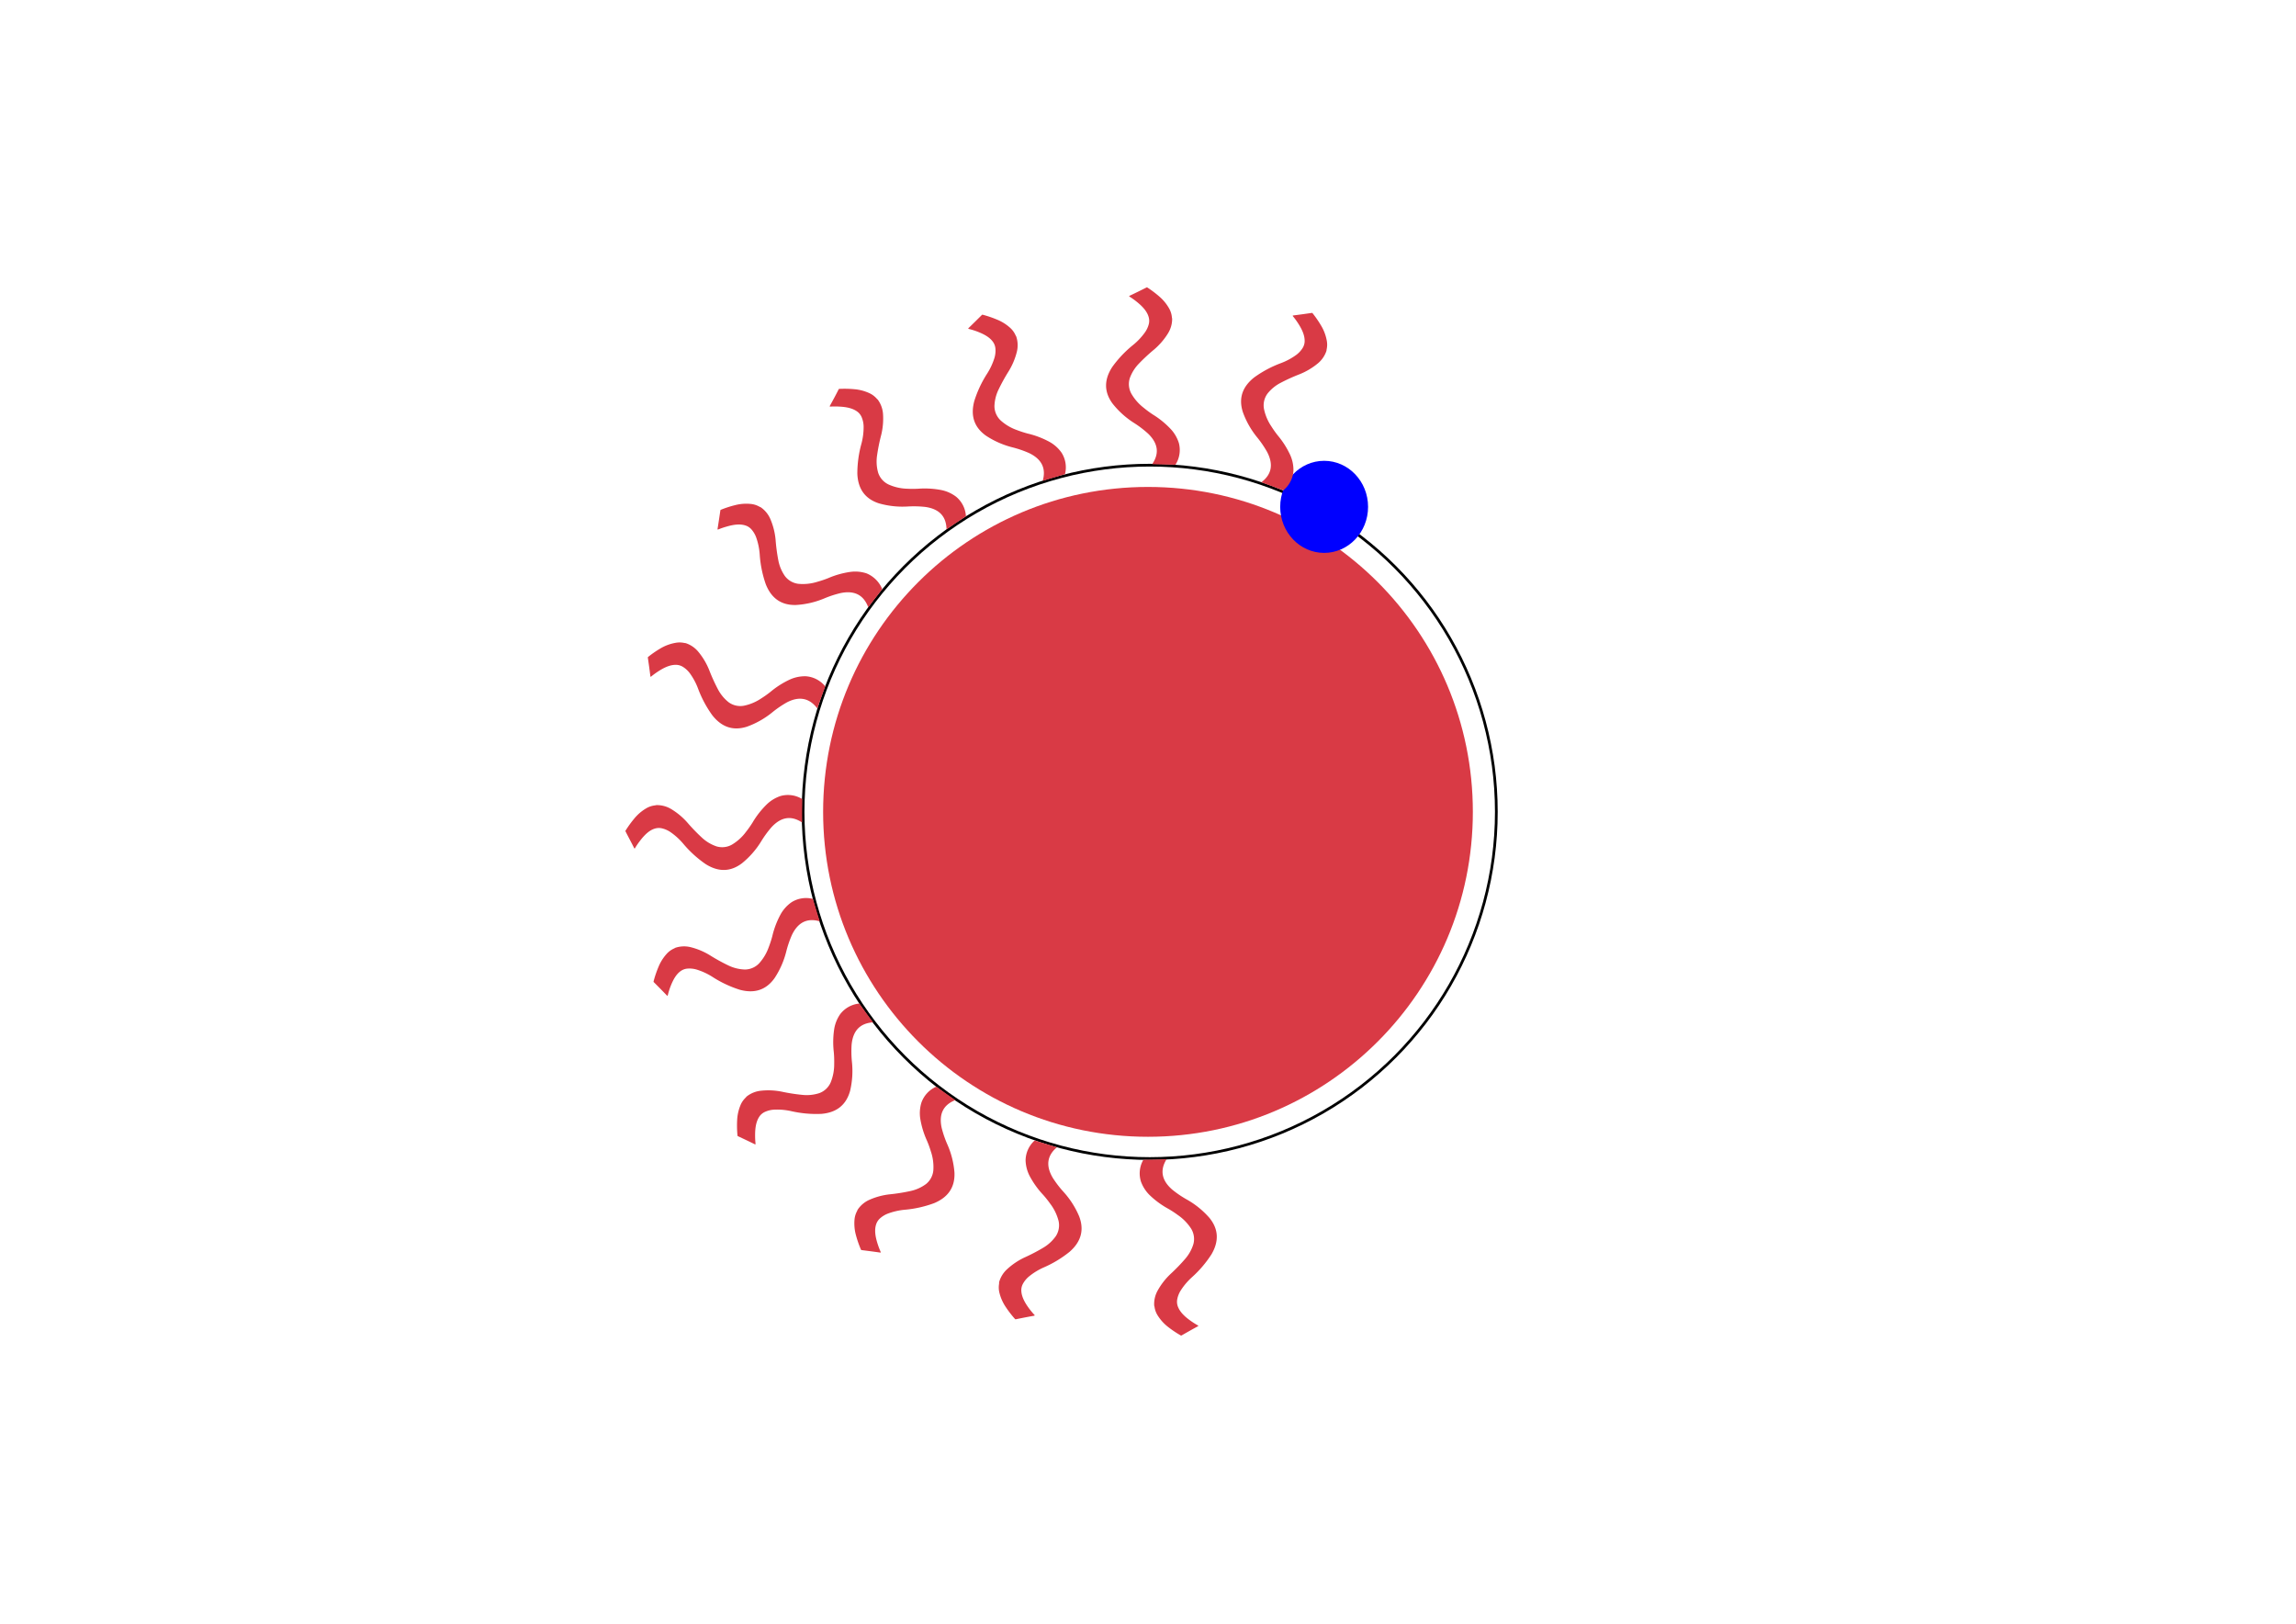 <svg id="Layer_1" data-name="Layer 1" xmlns="http://www.w3.org/2000/svg" viewBox="0 0 841.89 595.28"><defs><style>.cls-1{fill:#d93a45;}.cls-2{fill:none;stroke:#000;stroke-miterlimit:10;}.cls-3{fill:blue;}</style></defs><title>sun-traits</title><circle class="cls-1" cx="420.94" cy="297.64" r="119.12"/><circle class="cls-2" cx="421.57" cy="297.64" r="127.1"/><path class="cls-1" d="M302.59,251.64a10,10,0,0,0-7.09-3.71,13.3,13.3,0,0,0-5.73,1.13,32,32,0,0,0-7.23,4.57,37.48,37.48,0,0,1-3.4,2.41,17.66,17.66,0,0,1-6.44,2.7,7.27,7.27,0,0,1-5.52-1.28,14.9,14.9,0,0,1-4-4.89,67.15,67.15,0,0,1-3.14-6.93A25.21,25.21,0,0,0,256.1,239a10.07,10.07,0,0,0-4.69-3.22,4,4,0,0,1-.54-.07,8,8,0,0,0-3.35,0,16.29,16.29,0,0,0-5.33,2,38.52,38.52,0,0,0-4.45,3.06.35.35,0,0,0-.18.41c.32,2.19.63,4.38.9,6.6.06.45.17.36.39.18a27.72,27.72,0,0,1,2.52-1.83c2.31-1.5,4.61-2.55,6.91-2.37a5,5,0,0,1,2.25.8,9.28,9.28,0,0,1,2.41,2.26,23.78,23.78,0,0,1,3,5.57,41.26,41.26,0,0,0,5.24,9.83c3.4,4.32,7.61,5.83,12.74,4.18a31.49,31.49,0,0,0,9.27-5.25,38.14,38.14,0,0,1,5.31-3.63c4.44-2.32,8.24-1.72,11.19,2.21Z"/><path class="cls-1" d="M294.16,292.95a10,10,0,0,0-7.92-1.13,13.3,13.3,0,0,0-5,3,32,32,0,0,0-5.29,6.73,37.48,37.48,0,0,1-2.4,3.41,17.66,17.66,0,0,1-5.17,4.7,7.27,7.27,0,0,1-5.64.64,14.9,14.9,0,0,1-5.42-3.26,67.15,67.15,0,0,1-5.28-5.48,25.21,25.21,0,0,0-5.91-4.93,10.07,10.07,0,0,0-5.5-1.46,4,4,0,0,1-.53.11,8,8,0,0,0-3.17,1.08,16.29,16.29,0,0,0-4.34,3.72,38.52,38.52,0,0,0-3.17,4.37.35.35,0,0,0,0,.45c1,2,2.06,3.92,3.06,5.92.2.41.28.28.43,0a27.72,27.72,0,0,1,1.77-2.57c1.67-2.18,3.49-4,5.71-4.55a5,5,0,0,1,2.39,0,9.28,9.28,0,0,1,3,1.32,23.78,23.78,0,0,1,4.7,4.24,41.26,41.26,0,0,0,8.23,7.51c4.65,2.94,9.12,2.95,13.4-.32a31.49,31.49,0,0,0,7-8,38.14,38.14,0,0,1,3.79-5.19c3.4-3.67,7.11-4.44,11.2-1.73Z"/><path class="cls-1" d="M354.18,189.28a10,10,0,0,0-3.58-7.16,13.3,13.3,0,0,0-5.31-2.43,32,32,0,0,0-8.54-.52,37.48,37.48,0,0,1-4.17,0,17.66,17.66,0,0,1-6.81-1.57A7.27,7.27,0,0,1,322,173.3a14.9,14.9,0,0,1-.4-6.31,67.15,67.15,0,0,1,1.5-7.46,25.21,25.21,0,0,0,.69-7.66,10.07,10.07,0,0,0-1.93-5.36,4,4,0,0,1-.39-.37,8,8,0,0,0-2.69-2,16.29,16.29,0,0,0-5.52-1.45,38.52,38.52,0,0,0-5.4-.12.35.35,0,0,0-.38.23c-1,2-2.05,3.93-3.13,5.88-.22.4-.07.39.21.38a27.72,27.72,0,0,1,3.12,0c2.75.13,5.24.62,7,2.11a5,5,0,0,1,1.36,2,9.28,9.28,0,0,1,.63,3.24,23.78,23.78,0,0,1-.81,6.28,41.26,41.26,0,0,0-1.49,11c.23,5.49,2.77,9.17,7.89,10.84a31.49,31.49,0,0,0,10.59,1.16,38.14,38.14,0,0,1,6.42.16c5,.71,7.7,3.32,7.8,8.23Z"/><path class="cls-1" d="M323.5,216a10.5,10.5,0,0,0-5.78-5.8,13.3,13.3,0,0,0-5.81-.55,32,32,0,0,0-8.24,2.31,37.48,37.48,0,0,1-3.95,1.33,17.66,17.66,0,0,1-6.95.75,7.27,7.27,0,0,1-4.93-2.81,14.9,14.9,0,0,1-2.45-5.83,67.15,67.15,0,0,1-1-7.54,25.21,25.21,0,0,0-1.87-7.46,10.07,10.07,0,0,0-3.58-4.43,4,4,0,0,1-.49-.22,8,8,0,0,0-3.2-1,16.29,16.29,0,0,0-5.69.44,38.52,38.52,0,0,0-5.14,1.66c-.13.05-.25.07-.29.35-.32,2.19-.65,4.38-1,6.58-.08.45.06.39.32.29a27.72,27.72,0,0,1,2.94-1c2.64-.78,5.15-1.13,7.3-.3a5,5,0,0,1,1.93,1.41,9.28,9.28,0,0,1,1.66,2.86,23.78,23.78,0,0,1,1.29,6.2,41.26,41.26,0,0,0,2.21,10.91c2,5.11,5.62,7.76,11,7.65a31.49,31.49,0,0,0,10.39-2.38,38.14,38.14,0,0,1,6.12-2c4.92-1,8.36.61,10.07,5.21Z"/><path class="cls-1" d="M298.07,329.55a10,10,0,0,0-7.9,1.27,13.3,13.3,0,0,0-3.91,4.34,32,32,0,0,0-3.06,8,37.48,37.48,0,0,1-1.29,4,17.66,17.66,0,0,1-3.54,6,7.27,7.27,0,0,1-5.19,2.28,14.9,14.9,0,0,1-6.14-1.51,67.15,67.15,0,0,1-6.66-3.67,25.21,25.21,0,0,0-7.1-3,10.07,10.07,0,0,0-5.69.23,4,4,0,0,1-.47.26,8,8,0,0,0-2.71,2,16.29,16.29,0,0,0-3,4.83,38.52,38.52,0,0,0-1.73,5.11.35.35,0,0,0,.11.44c1.56,1.56,3.13,3.14,4.67,4.75.32.33.35.18.42-.08a27.72,27.72,0,0,1,.92-3c1-2.58,2.17-4.81,4.11-6a5,5,0,0,1,2.28-.7,9.28,9.28,0,0,1,3.28.37,23.78,23.78,0,0,1,5.75,2.66,41.26,41.26,0,0,0,10.08,4.74c5.31,1.43,9.58.12,12.71-4.27a31.49,31.49,0,0,0,4.29-9.75,38.14,38.14,0,0,1,2.08-6.08c2.17-4.52,5.48-6.35,10.19-5Z"/><path class="cls-1" d="M315.08,367.92a10,10,0,0,0-7,3.89,13.3,13.3,0,0,0-2.19,5.41,32,32,0,0,0-.15,8.56,37.48,37.48,0,0,1,.14,4.16,17.66,17.66,0,0,1-1.28,6.87,7.27,7.27,0,0,1-4.1,3.92,14.9,14.9,0,0,1-6.29.67,67.15,67.15,0,0,1-7.52-1.17,25.21,25.21,0,0,0-7.69-.35,10.07,10.07,0,0,0-5.27,2.16,4,4,0,0,1-.35.41,8,8,0,0,0-1.88,2.78,16.29,16.29,0,0,0-1.21,5.58,38.52,38.52,0,0,0,.12,5.4.35.35,0,0,0,.25.37c2,.94,4,1.88,6,2.87.41.2.4.05.37-.22a27.72,27.72,0,0,1-.15-3.12c0-2.75.4-5.26,1.8-7.08a5,5,0,0,1,1.91-1.44,9.28,9.28,0,0,1,3.21-.77,23.78,23.78,0,0,1,6.31.54,41.26,41.26,0,0,0,11.09,1c5.48-.47,9-3.16,10.49-8.35a31.49,31.49,0,0,0,.7-10.63,38.14,38.14,0,0,1-.12-6.42c.49-5,3-7.84,7.88-8.15Z"/><ellipse class="cls-3" cx="485.53" cy="185.82" rx="16.11" ry="16.88"/><path class="cls-1" d="M390.5,173.85a10,10,0,0,0-1.26-7.9,13.3,13.3,0,0,0-4.33-3.91,32,32,0,0,0-8-3.07,37.48,37.48,0,0,1-4-1.29,17.66,17.66,0,0,1-6-3.55,7.27,7.27,0,0,1-2.27-5.2,14.9,14.9,0,0,1,1.52-6.14,67.15,67.15,0,0,1,3.68-6.66,25.21,25.21,0,0,0,3-7.1,10.07,10.07,0,0,0-.22-5.69,4,4,0,0,1-.26-.47,8,8,0,0,0-2-2.72,16.29,16.29,0,0,0-4.83-3,38.52,38.52,0,0,0-5.11-1.74.35.35,0,0,0-.44.11c-1.57,1.56-3.14,3.12-4.75,4.67-.33.32-.19.35.08.42a27.72,27.72,0,0,1,3,.93c2.58,1,4.8,2.17,6,4.12a5,5,0,0,1,.7,2.28,9.28,9.28,0,0,1-.37,3.28,23.78,23.78,0,0,1-2.67,5.74A41.26,41.26,0,0,0,357.26,147c-1.44,5.31-.13,9.58,4.25,12.71a31.49,31.49,0,0,0,9.75,4.3,38.14,38.14,0,0,1,6.08,2.09c4.51,2.17,6.34,5.49,5,10.2Z"/><path class="cls-1" d="M431,170.39a10,10,0,0,0,1.28-7.9,13.3,13.3,0,0,0-2.89-5.07,32,32,0,0,0-6.62-5.42,37.48,37.48,0,0,1-3.36-2.47,17.66,17.66,0,0,1-4.6-5.26,7.27,7.27,0,0,1-.53-5.65,14.9,14.9,0,0,1,3.37-5.35,67.15,67.15,0,0,1,5.58-5.17,25.21,25.21,0,0,0,5-5.81,10.07,10.07,0,0,0,1.57-5.47,4,4,0,0,1-.1-.53,8,8,0,0,0-1-3.19,16.29,16.29,0,0,0-3.63-4.41,38.52,38.52,0,0,0-4.31-3.25.35.35,0,0,0-.45,0c-2,1-4,2-6,2.94-.41.2-.29.28-.05.42a27.72,27.72,0,0,1,2.54,1.82c2.15,1.72,3.88,3.57,4.44,5.8a5,5,0,0,1,0,2.39,9.28,9.28,0,0,1-1.38,3,23.78,23.78,0,0,1-4.33,4.62,41.26,41.26,0,0,0-7.67,8.08c-3,4.59-3.12,9.06.06,13.41a31.49,31.49,0,0,0,7.91,7.14,38.14,38.14,0,0,1,5.12,3.89c3.61,3.48,4.3,7.2,1.51,11.24Z"/><path class="cls-1" d="M470.56,179.74a10,10,0,0,0,3.71-7.09,13.3,13.3,0,0,0-1.13-5.73,32,32,0,0,0-4.57-7.23,37.48,37.48,0,0,1-2.41-3.4,17.66,17.66,0,0,1-2.7-6.44,7.27,7.27,0,0,1,1.28-5.52,14.9,14.9,0,0,1,4.88-4,67.15,67.15,0,0,1,6.93-3.14,25.21,25.21,0,0,0,6.62-3.92,10.07,10.07,0,0,0,3.22-4.69,4,4,0,0,1,.07-.54,8,8,0,0,0,0-3.35,16.29,16.29,0,0,0-2.05-5.33,38.52,38.52,0,0,0-3.06-4.45.35.35,0,0,0-.41-.18c-2.19.32-4.38.63-6.6.9-.45.06-.36.17-.18.39a27.72,27.72,0,0,1,1.83,2.52c1.5,2.31,2.55,4.61,2.38,6.91a5,5,0,0,1-.8,2.25,9.28,9.28,0,0,1-2.26,2.41,23.78,23.78,0,0,1-5.57,3,41.26,41.26,0,0,0-9.83,5.24c-4.32,3.4-5.83,7.61-4.18,12.74a31.49,31.49,0,0,0,5.25,9.27,38.14,38.14,0,0,1,3.63,5.31c2.32,4.44,1.81,8.19-2.11,11.14Z"/><path class="cls-1" d="M343.32,398.39a10,10,0,0,0-5.46,5.85,13.3,13.3,0,0,0-.43,5.82,32,32,0,0,0,2.49,8.19,37.48,37.48,0,0,1,1.42,3.92,17.66,17.66,0,0,1,.89,6.93,7.27,7.27,0,0,1-2.7,5,14.9,14.9,0,0,1-5.78,2.57,67.15,67.15,0,0,1-7.52,1.19,25.21,25.21,0,0,0-7.42,2,10.07,10.07,0,0,0-4.35,3.67,4,4,0,0,1-.21.5,8,8,0,0,0-.93,3.22,16.29,16.29,0,0,0,.56,5.68,38.52,38.52,0,0,0,1.77,5.1.35.35,0,0,0,.35.28c2.2.28,4.39.56,6.6.88.45.07.39-.07.28-.32a27.72,27.72,0,0,1-1.1-2.92c-.83-2.62-1.24-5.13-.45-7.29a5,5,0,0,1,1.37-2,9.28,9.28,0,0,1,2.82-1.72,23.78,23.78,0,0,1,6.17-1.42,41.26,41.26,0,0,0,10.87-2.44c5.07-2.13,7.64-5.78,7.42-11.17a31.49,31.49,0,0,0-2.6-10.33,38.14,38.14,0,0,1-2.09-6.08c-1.06-4.89.43-8.38,5-10.18Z"/><path class="cls-1" d="M379.38,418.12a10,10,0,0,0-3.32,7.28,13.3,13.3,0,0,0,1.45,5.66,32,32,0,0,0,5,7,37.48,37.48,0,0,1,2.59,3.26,17.66,17.66,0,0,1,3.05,6.28,7.27,7.27,0,0,1-1,5.59,14.9,14.9,0,0,1-4.66,4.27,67.15,67.15,0,0,1-6.75,3.52,25.21,25.21,0,0,0-6.4,4.28,10.07,10.07,0,0,0-3,4.86,4,4,0,0,1,0,.54,8,8,0,0,0,.14,3.35,16.29,16.29,0,0,0,2.34,5.21,38.52,38.52,0,0,0,3.3,4.28.35.35,0,0,0,.42.15c2.17-.44,4.34-.87,6.54-1.26.45-.08.35-.19.16-.4a27.72,27.72,0,0,1-2-2.42c-1.62-2.22-2.8-4.47-2.75-6.77a5,5,0,0,1,.68-2.29,9.28,9.28,0,0,1,2.13-2.53,23.78,23.78,0,0,1,5.4-3.31,41.26,41.26,0,0,0,9.53-5.77c4.13-3.63,5.4-7.91,3.48-12.95a31.49,31.49,0,0,0-5.75-9,38.14,38.14,0,0,1-3.91-5.1c-2.56-4.3-2.25-8.08,1.5-11.24Z"/><path class="cls-1" d="M419.23,425.21a10,10,0,0,0-.86,8,13.3,13.3,0,0,0,3.15,4.91,32,32,0,0,0,6.9,5.06,37.48,37.48,0,0,1,3.48,2.28,17.66,17.66,0,0,1,4.87,5,7.27,7.27,0,0,1,.83,5.61,14.9,14.9,0,0,1-3.08,5.52,67.15,67.15,0,0,1-5.3,5.46,25.21,25.21,0,0,0-4.72,6.07,10.07,10.07,0,0,0-1.28,5.55,4,4,0,0,1,.13.53,8,8,0,0,0,1.19,3.14,16.29,16.29,0,0,0,3.86,4.21,38.52,38.52,0,0,0,4.48,3,.35.35,0,0,0,.45,0c1.92-1.1,3.85-2.19,5.81-3.26.4-.22.27-.29,0-.43a27.72,27.72,0,0,1-2.63-1.68c-2.24-1.6-4.07-3.36-4.74-5.56a5,5,0,0,1-.08-2.39,9.28,9.28,0,0,1,1.22-3.07,23.78,23.78,0,0,1,4.08-4.84,41.26,41.26,0,0,0,7.23-8.47c2.78-4.74,2.64-9.21-.77-13.38a31.49,31.49,0,0,0-8.28-6.71,38.14,38.14,0,0,1-5.32-3.61c-3.79-3.28-4.68-7-2.11-11.14Z"/></svg>